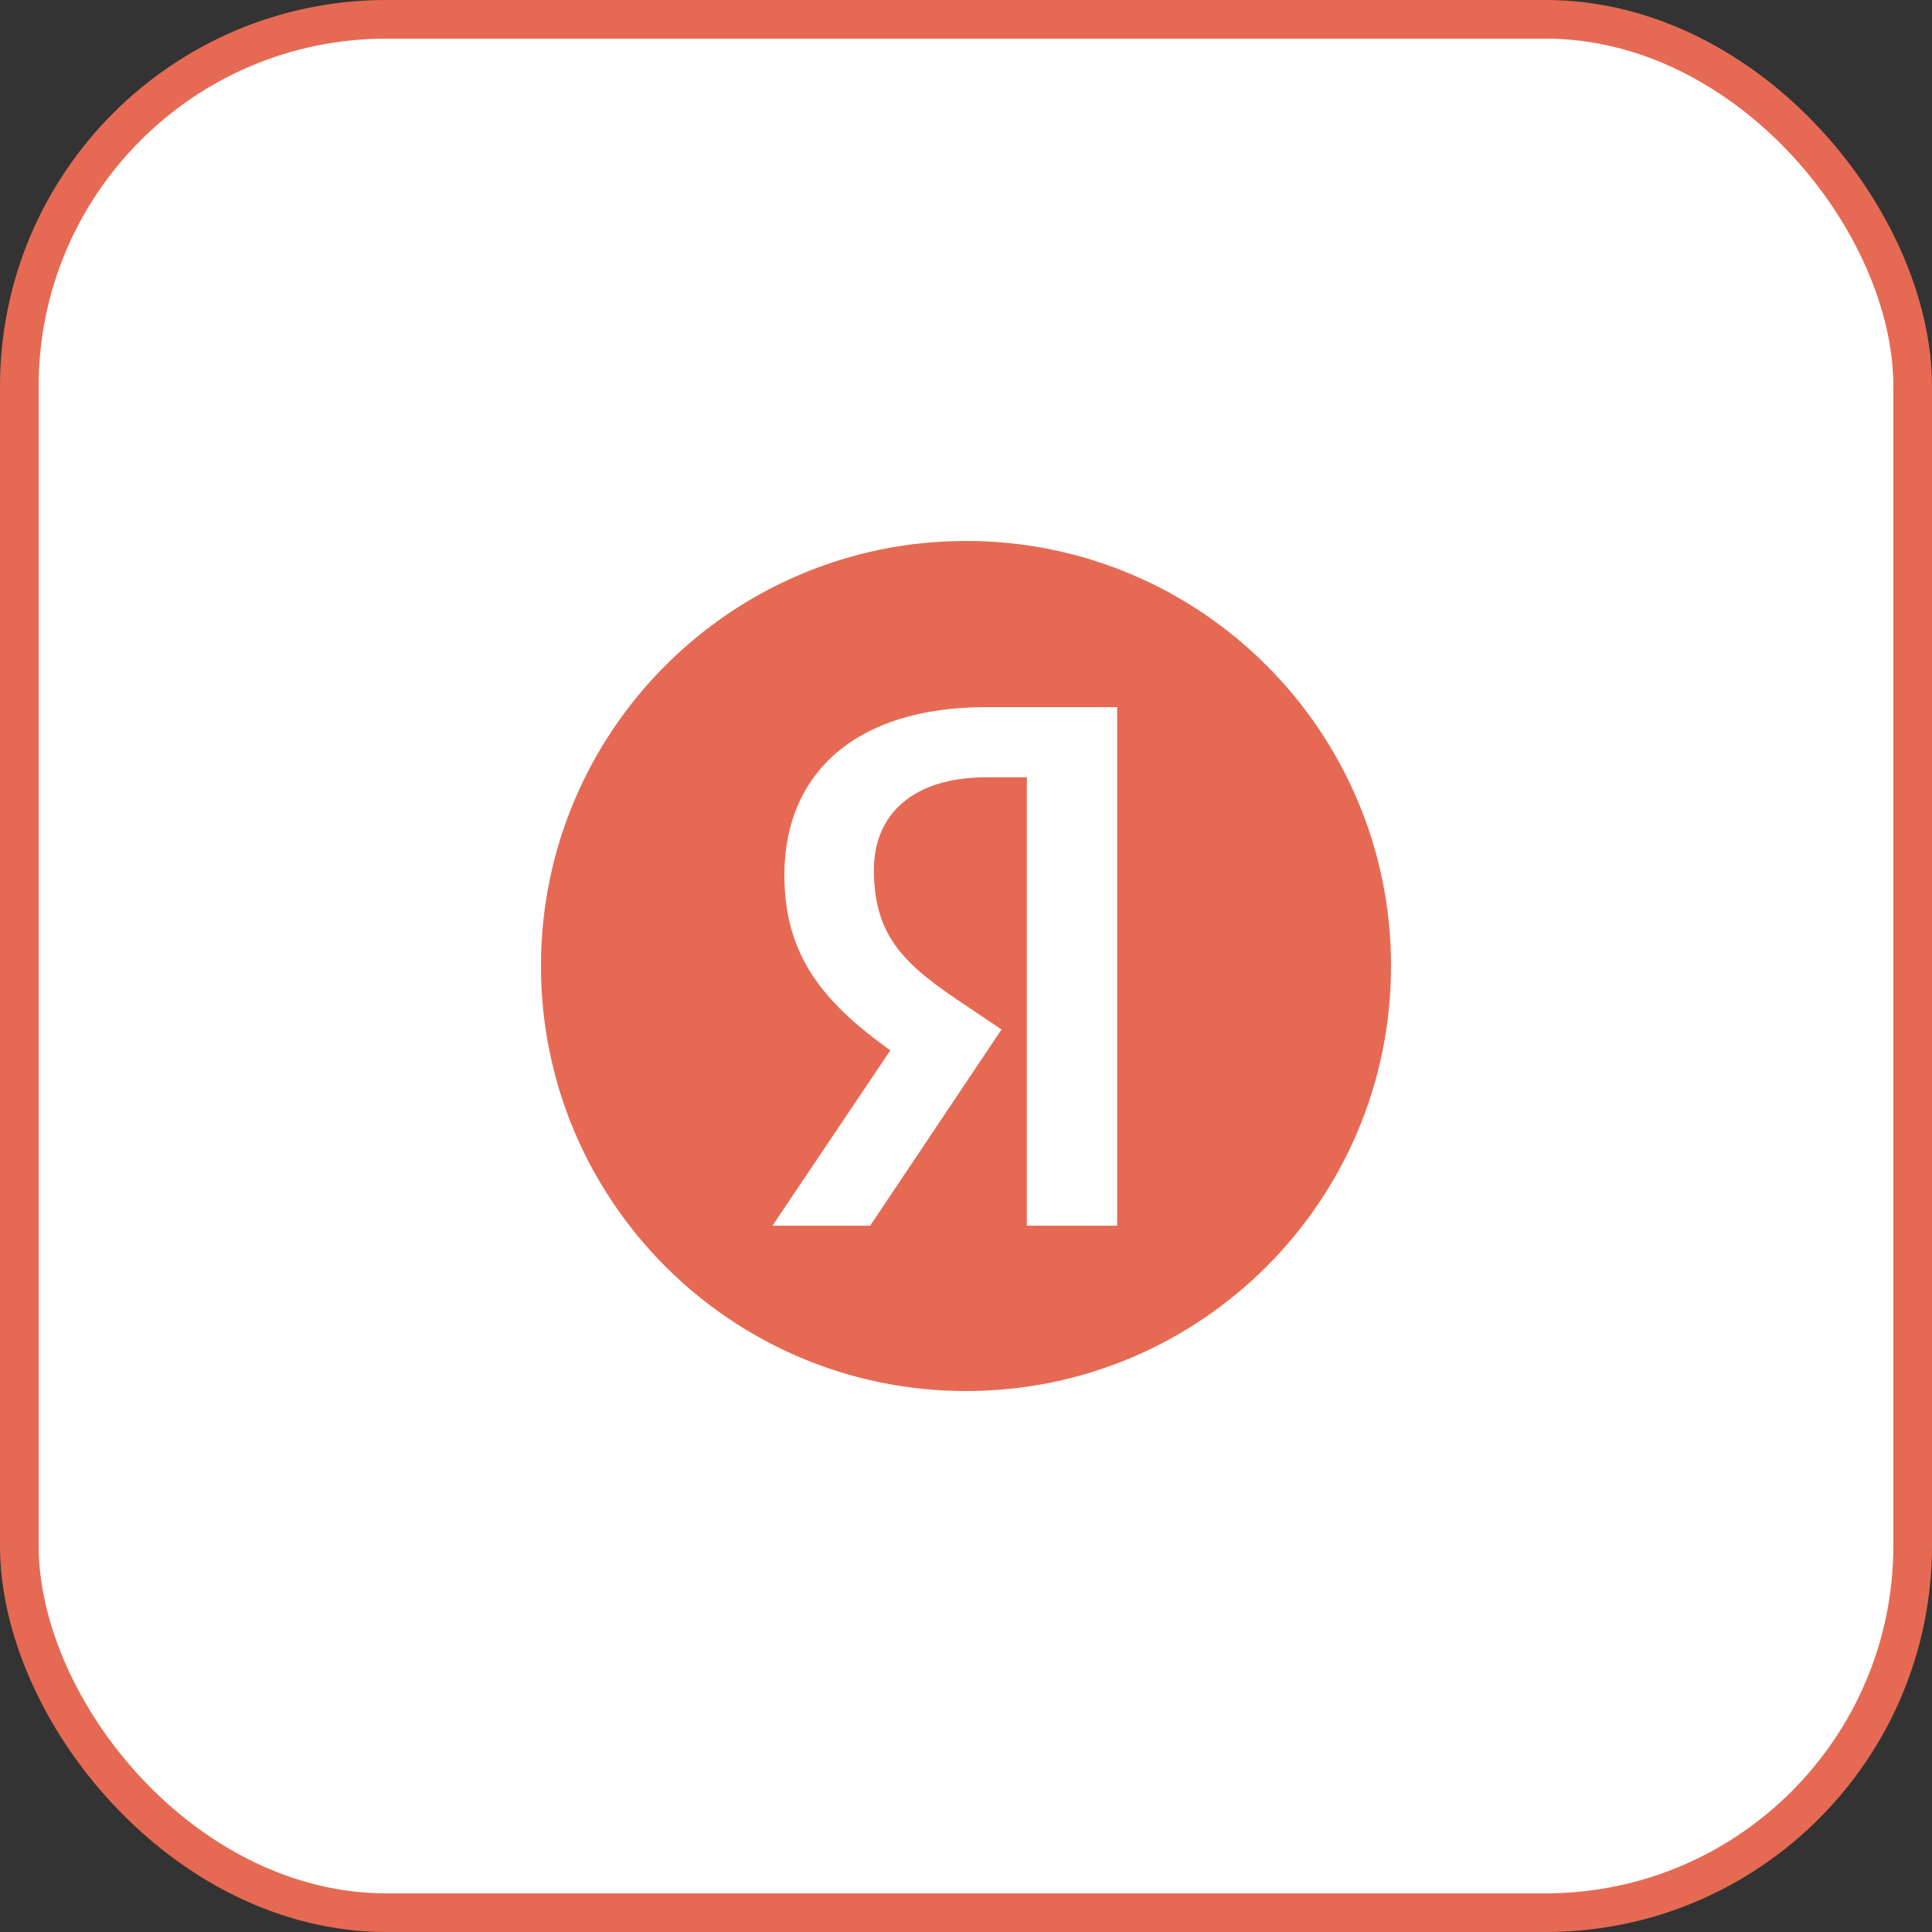 <svg width="50" height="50" viewBox="0 0 50 50" fill="none" xmlns="http://www.w3.org/2000/svg">
<rect x="0" y="0" width="50" height="50" fill="#333333" stroke="none"/>
<rect x="0.5" y="0.5" width="49" height="49" rx="9.5" fill="white" stroke="#e66a53"/>
<g clip-path="url(#clip0_1_2769)">
<path d="M25 36C31.075 36 36 31.075 36 25C36 18.925 31.075 14 25 14C18.925 14 14 18.925 14 25C14 31.075 18.925 36 25 36Z" fill="#e66a53"/>
<path d="M26.575 31.721H28.912V18.301H25.514C22.096 18.301 20.3 20.058 20.3 22.645C20.3 24.712 21.285 25.928 23.042 27.183L19.991 31.721H22.52L25.919 26.643L24.741 25.851C23.312 24.886 22.617 24.132 22.617 22.51C22.617 21.081 23.621 20.116 25.533 20.116H26.575V31.721Z" fill="white"/>
</g>
<defs>
<clipPath id="clip0_1_2769">
<rect width="22" height="22" fill="white" transform="translate(14 14)"/>
</clipPath>
</defs>
</svg>
